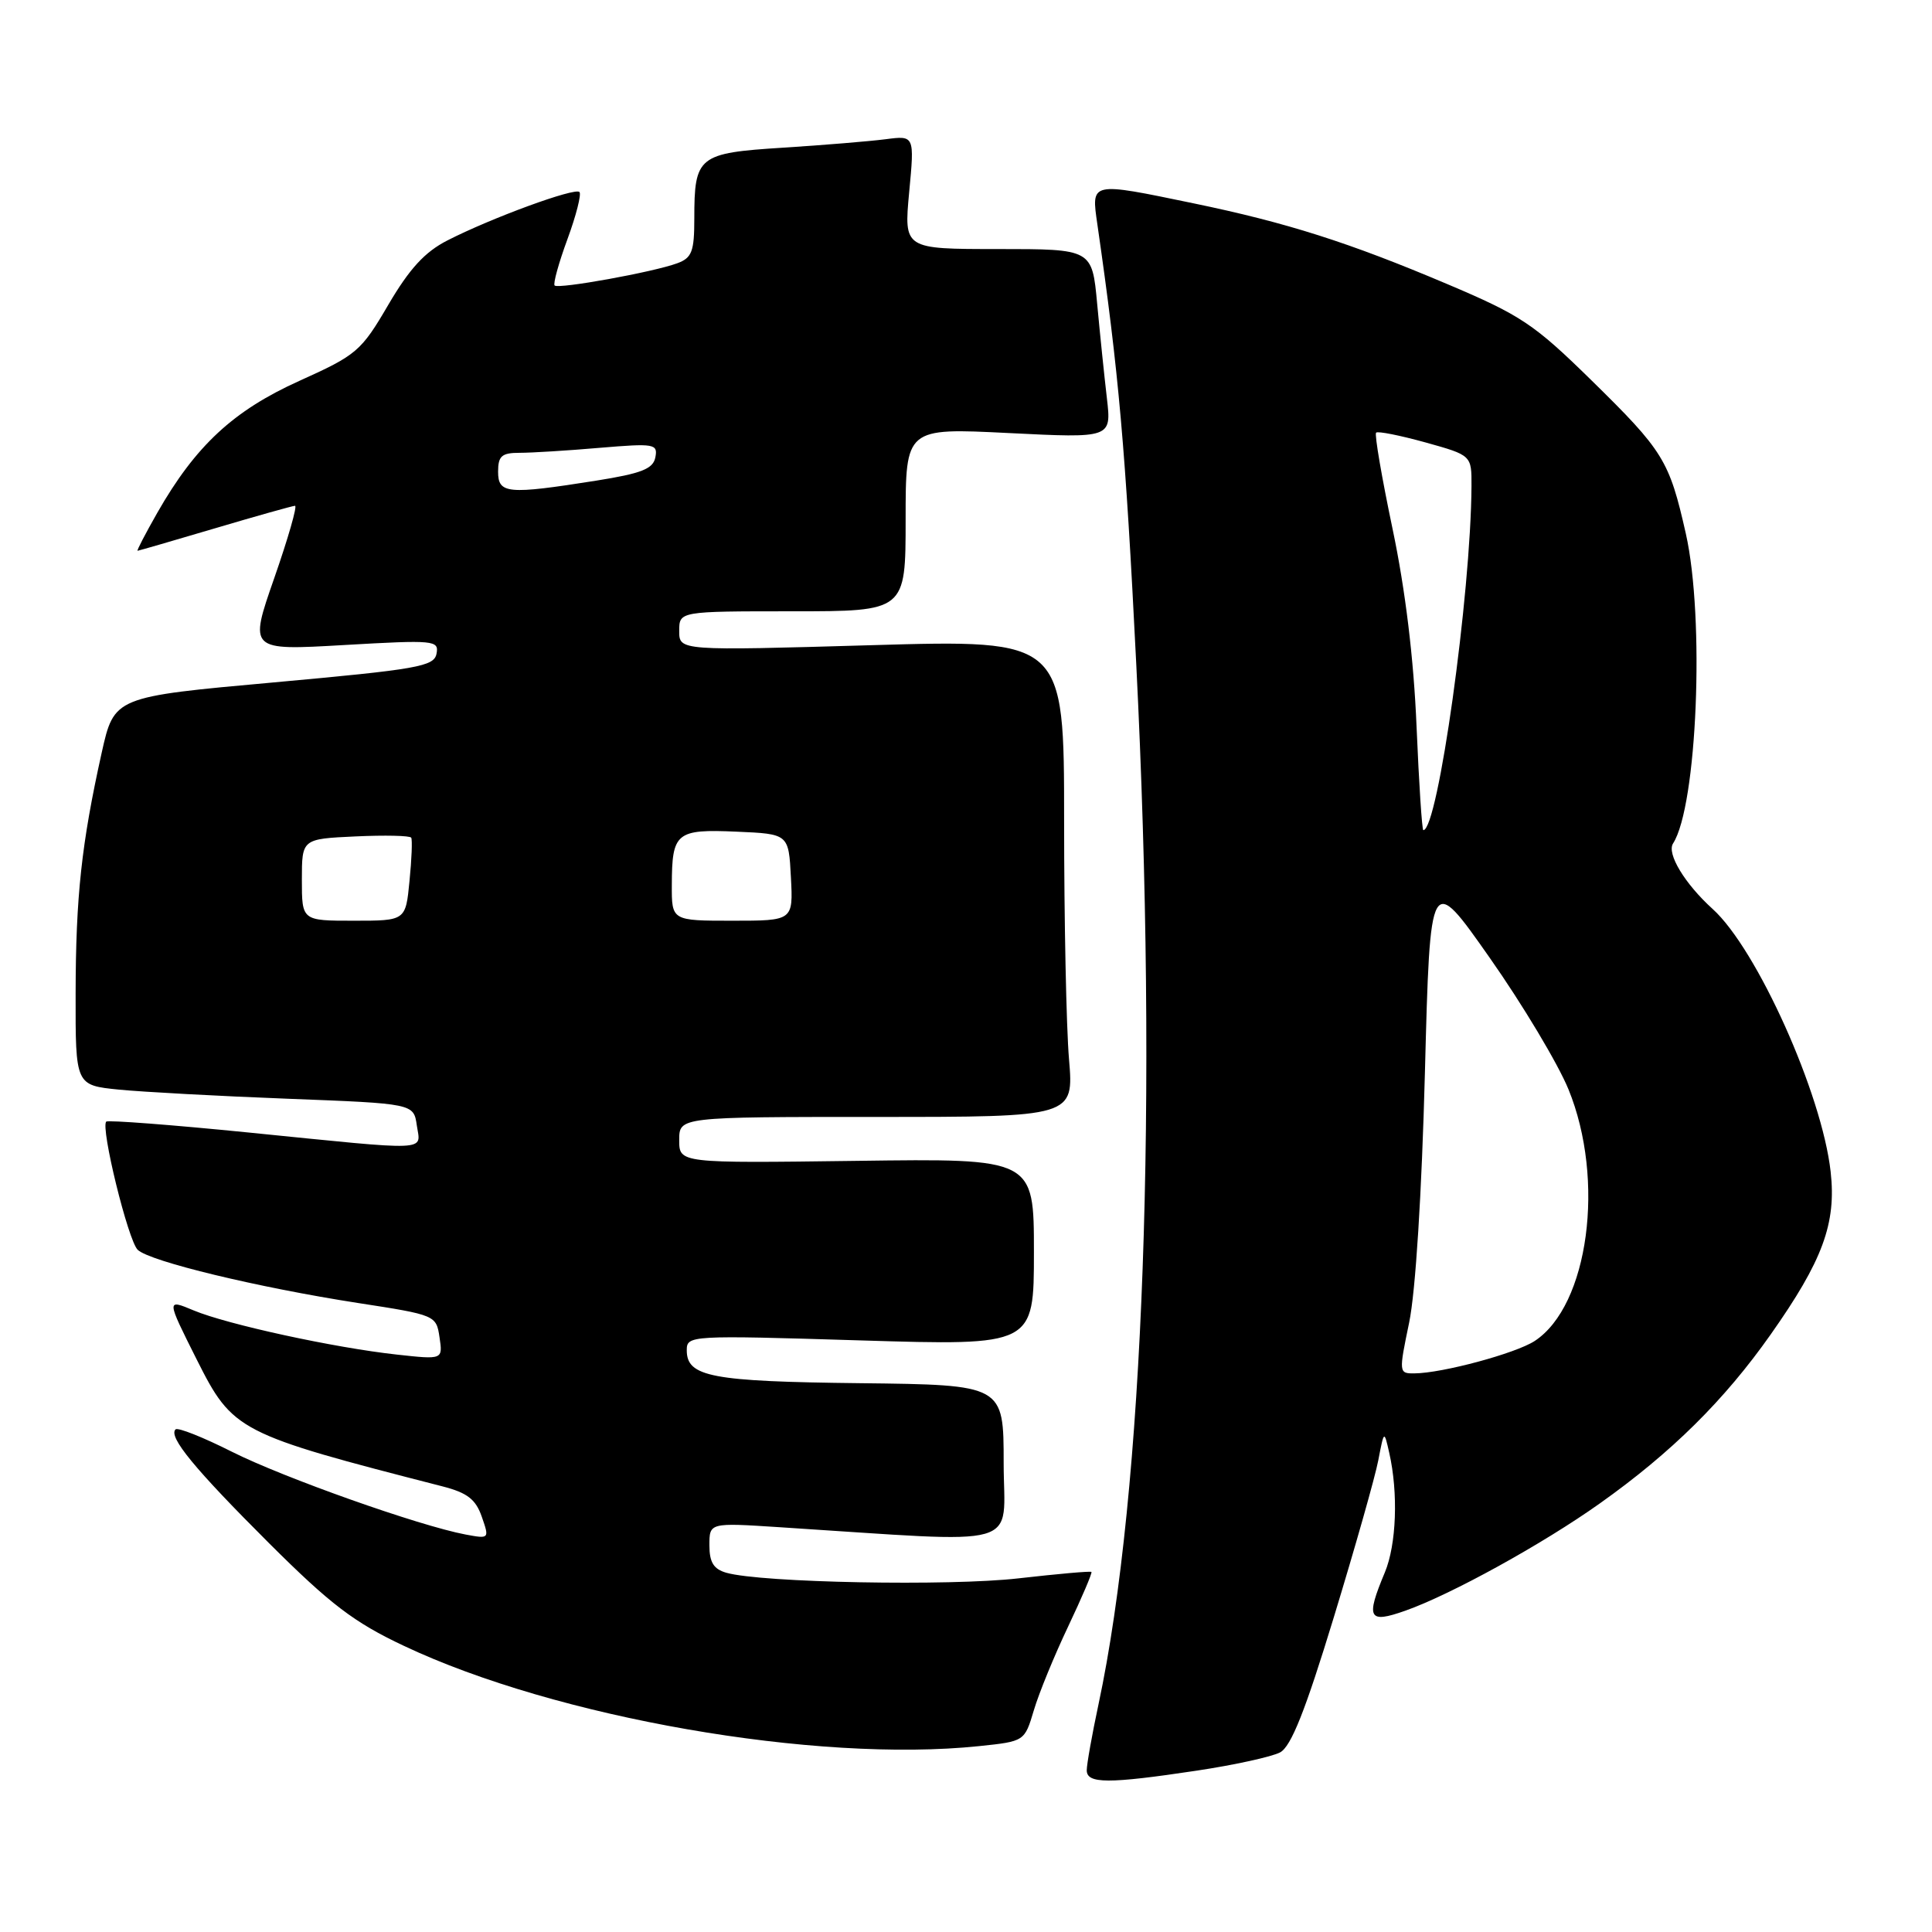 <?xml version="1.0" encoding="UTF-8" standalone="no"?>
<!DOCTYPE svg PUBLIC "-//W3C//DTD SVG 1.1//EN" "http://www.w3.org/Graphics/SVG/1.1/DTD/svg11.dtd" >
<svg xmlns="http://www.w3.org/2000/svg" xmlns:xlink="http://www.w3.org/1999/xlink" version="1.1" viewBox="0 0 256 256">
 <g >
 <path fill="currentColor"
d=" M 158.57 234.62 C 163.56 233.87 168.53 232.78 169.62 232.20 C 171.08 231.42 172.96 226.69 176.73 214.32 C 179.55 205.07 182.21 195.70 182.63 193.50 C 183.40 189.50 183.40 189.50 184.08 192.50 C 185.29 197.82 185.04 204.66 183.50 208.35 C 180.94 214.47 181.31 215.16 186.23 213.42 C 192.26 211.29 204.42 204.59 212.00 199.20 C 221.47 192.48 228.48 185.55 234.62 176.83 C 241.52 167.04 243.34 162.11 242.57 155.26 C 241.42 144.93 232.80 125.75 226.94 120.45 C 223.24 117.10 220.82 113.10 221.69 111.76 C 224.88 106.81 225.91 81.93 223.38 70.70 C 221.19 61.00 220.43 59.76 210.82 50.34 C 203.26 42.93 201.52 41.77 191.74 37.63 C 178.71 32.11 170.50 29.50 158.14 26.94 C 144.39 24.09 144.59 24.05 145.41 29.75 C 148.25 49.43 149.13 59.39 150.56 88.00 C 153.46 145.91 151.58 197.63 145.56 225.82 C 144.70 229.84 144.00 233.78 144.00 234.57 C 144.00 236.37 146.85 236.38 158.57 234.62 Z  M 129.73 231.37 C 135.76 230.74 135.76 230.74 136.99 226.62 C 137.66 224.35 139.71 219.36 141.54 215.51 C 143.36 211.67 144.75 208.42 144.62 208.29 C 144.50 208.16 140.14 208.55 134.95 209.14 C 125.80 210.19 100.89 209.72 96.25 208.40 C 94.56 207.92 94.00 207.02 94.00 204.76 C 94.00 201.76 94.00 201.76 103.25 202.36 C 136.26 204.47 133.00 205.41 132.99 193.86 C 132.99 183.50 132.99 183.50 113.99 183.28 C 94.26 183.06 91.00 182.44 91.00 178.92 C 91.00 176.94 91.39 176.92 114.00 177.61 C 137.00 178.31 137.00 178.31 137.00 165.90 C 137.00 153.50 137.00 153.50 113.50 153.82 C 90.00 154.13 90.00 154.13 90.00 151.07 C 90.00 148.00 90.00 148.00 116.15 148.00 C 142.29 148.00 142.29 148.00 141.65 140.35 C 141.29 136.14 141.00 121.91 141.00 108.73 C 141.00 84.75 141.00 84.75 115.50 85.49 C 90.00 86.23 90.00 86.23 90.00 83.61 C 90.00 81.00 90.00 81.00 105.00 81.00 C 120.00 81.00 120.00 81.00 120.00 68.85 C 120.00 56.70 120.00 56.70 133.64 57.38 C 147.28 58.06 147.28 58.06 146.67 52.78 C 146.33 49.88 145.75 44.24 145.38 40.25 C 144.71 33.00 144.71 33.00 132.24 33.00 C 119.77 33.00 119.77 33.00 120.47 25.47 C 121.18 17.95 121.18 17.95 117.34 18.45 C 115.23 18.72 109.11 19.23 103.73 19.57 C 92.51 20.28 92.00 20.69 92.00 28.96 C 92.00 33.32 91.68 34.17 89.75 34.88 C 86.61 36.05 74.00 38.33 73.49 37.83 C 73.27 37.60 74.03 34.84 75.19 31.69 C 76.35 28.54 77.06 25.73 76.78 25.44 C 76.16 24.83 65.13 28.87 59.30 31.85 C 56.29 33.38 54.26 35.60 51.45 40.39 C 47.85 46.55 47.27 47.04 39.66 50.47 C 30.93 54.41 25.92 59.05 20.84 67.95 C 19.26 70.73 18.08 72.99 18.23 72.98 C 18.38 72.97 23.00 71.63 28.50 70.00 C 34.00 68.37 38.77 67.03 39.09 67.02 C 39.42 67.01 38.18 71.32 36.34 76.60 C 32.99 86.20 32.99 86.20 45.60 85.47 C 57.58 84.78 58.18 84.84 57.84 86.62 C 57.52 88.31 55.38 88.69 36.30 90.42 C 15.13 92.33 15.13 92.33 13.47 99.76 C 10.80 111.79 10.04 118.77 10.02 131.65 C 10.00 143.80 10.00 143.80 15.75 144.38 C 18.91 144.69 28.99 145.24 38.15 145.59 C 54.81 146.23 54.81 146.23 55.23 149.12 C 55.74 152.60 57.41 152.52 33.00 150.07 C 22.82 149.05 14.31 148.40 14.08 148.62 C 13.29 149.36 16.98 164.41 18.25 165.61 C 19.87 167.15 34.20 170.60 47.41 172.65 C 57.72 174.24 57.81 174.28 58.24 177.21 C 58.68 180.16 58.68 180.16 52.59 179.49 C 44.34 178.59 30.12 175.50 25.67 173.64 C 22.04 172.12 22.04 172.12 26.06 180.13 C 30.85 189.66 31.51 189.99 58.66 196.96 C 61.91 197.80 63.04 198.66 63.84 200.98 C 64.86 203.90 64.84 203.92 61.68 203.33 C 55.56 202.18 37.58 195.81 30.72 192.36 C 26.91 190.44 23.56 189.11 23.26 189.40 C 22.28 190.38 25.76 194.61 35.67 204.50 C 43.79 212.59 46.89 214.96 53.51 218.08 C 73.66 227.61 108.17 233.62 129.73 231.37 Z  M 186.72 175.25 C 187.57 171.15 188.39 158.14 188.81 142.08 C 189.50 115.66 189.50 115.66 197.40 126.92 C 201.75 133.11 206.44 140.95 207.83 144.34 C 212.74 156.35 210.50 173.01 203.35 177.69 C 200.84 179.33 191.10 181.96 187.41 181.98 C 185.35 182.00 185.34 181.88 186.72 175.25 Z  M 187.70 96.25 C 187.33 87.32 186.22 78.16 184.53 70.12 C 183.10 63.31 182.11 57.55 182.34 57.33 C 182.56 57.10 185.50 57.69 188.87 58.62 C 195.00 60.33 195.00 60.33 194.98 64.41 C 194.90 78.77 190.53 110.00 188.60 110.00 C 188.42 110.00 188.02 103.81 187.70 96.25 Z  M 40.00 116.58 C 40.00 111.16 40.00 111.16 47.10 110.83 C 51.00 110.65 54.33 110.72 54.49 111.00 C 54.65 111.28 54.55 113.86 54.26 116.75 C 53.75 122.00 53.75 122.00 46.87 122.00 C 40.00 122.00 40.00 122.00 40.00 116.58 Z  M 89.02 117.25 C 89.04 110.31 89.59 109.85 97.59 110.20 C 104.50 110.50 104.50 110.50 104.80 116.25 C 105.10 122.00 105.10 122.00 97.05 122.00 C 89.00 122.00 89.00 122.00 89.02 117.25 Z  M 66.00 62.50 C 66.00 60.42 66.48 60.00 68.85 60.00 C 70.42 60.00 75.19 59.71 79.45 59.34 C 86.72 58.73 87.18 58.81 86.84 60.59 C 86.55 62.13 85.02 62.73 78.99 63.69 C 67.24 65.55 66.00 65.44 66.00 62.50 Z "/>
</g>
</svg>